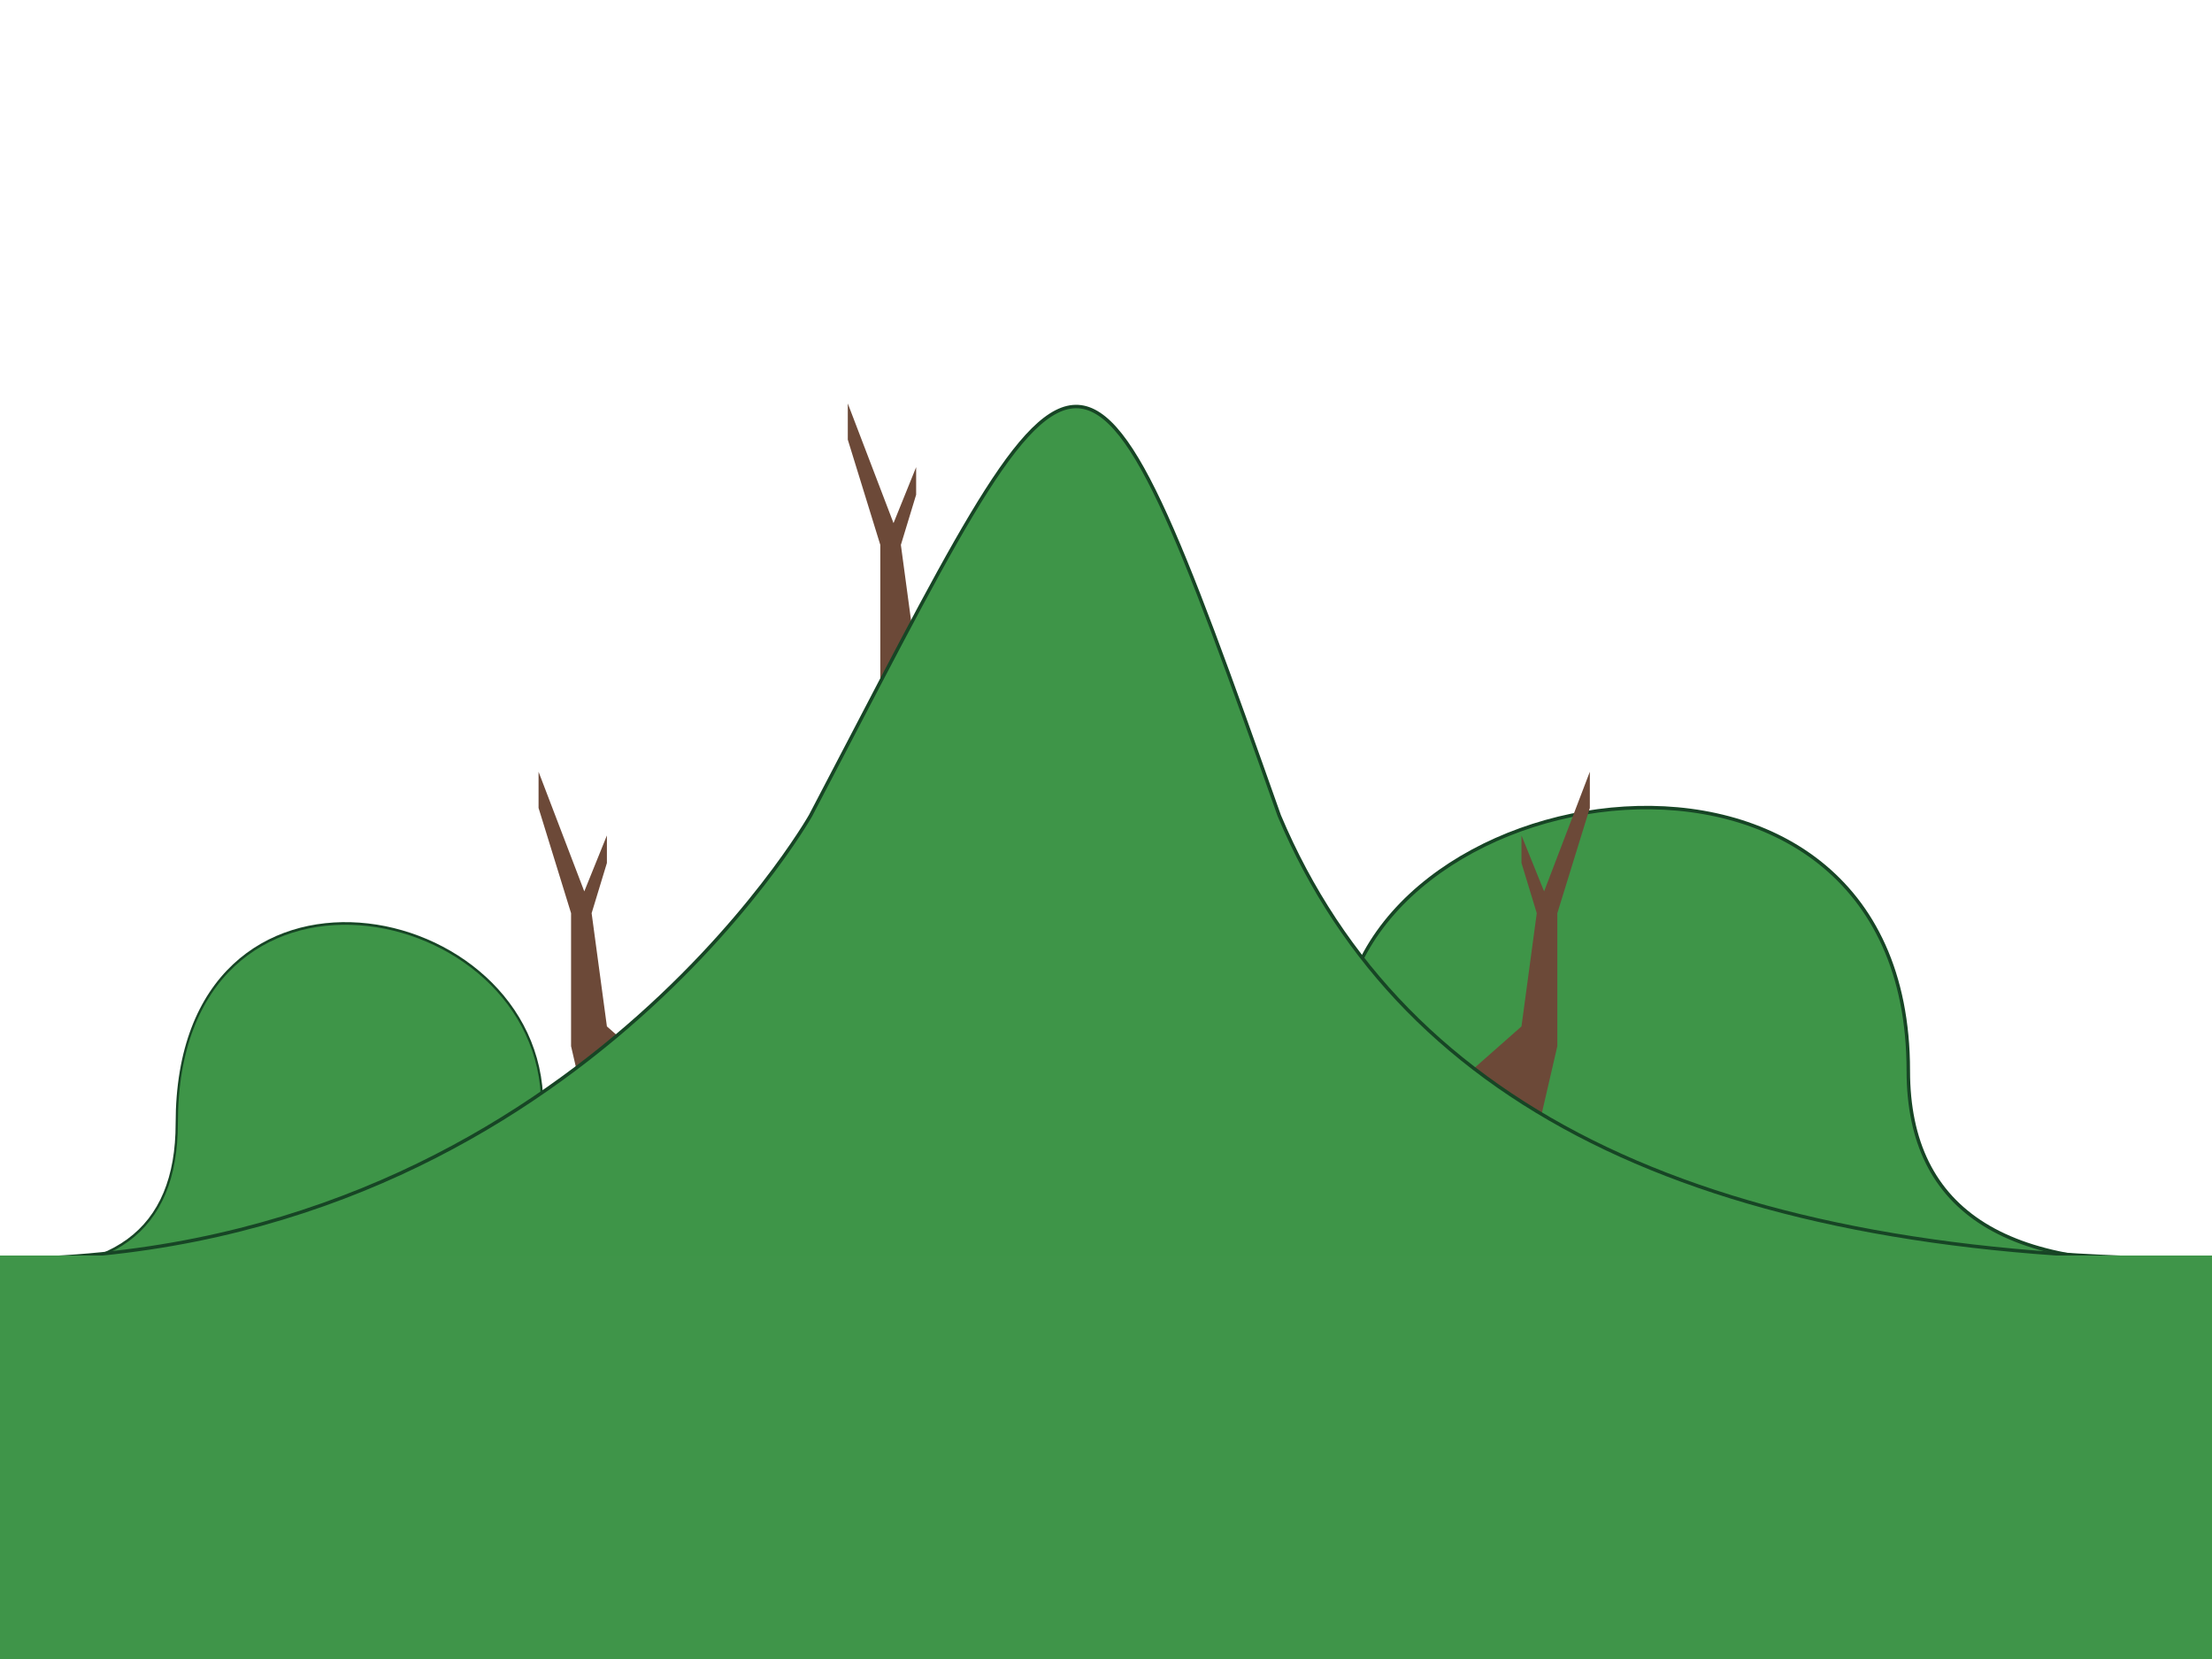 <svg id="eTpvL3fO89o1" xmlns="http://www.w3.org/2000/svg" xmlns:xlink="http://www.w3.org/1999/xlink" viewBox="0 0 640 480" shape-rendering="geometricPrecision" text-rendering="geometricPrecision"><polygon id="eTpvL3fO89o2" points="-14.956,-37.621 -14.956,-33.675 -21.333,-22.197 -21.333,-7.691 -28.362,9.211 -38.211,-5.018 -28.362,-9.85 -25.367,-22.197 -28.362,-27.671 -28.362,-30.677 -23.925,-24.574 -14.956,-37.621" transform="matrix(-1.475 0 0 2.653 133.762 323.102)" fill="rgb(108,73,56)" stroke="none" stroke-width="0"/><polygon id="eTpvL3fO89o3" points="-14.956,-37.621 -14.956,-33.675 -21.333,-22.197 -21.333,-7.691 -28.362,9.211 -38.211,-5.018 -28.362,-9.85 -25.367,-22.197 -28.362,-27.671 -28.362,-30.677 -23.925,-24.574 -14.956,-37.621" transform="matrix(-1.475 0 0 2.653 223.234 216.547)" fill="rgb(108,73,56)" stroke="none" stroke-width="0"/><path id="eTpvL3fO89o4" d="M-5.867,322.682C-5.867,322.682,382.101,365.365,382.101,261.132C382.101,181.727,546.266,154.577,546.266,268.224Q546.266,329.973,634.133,322.682" transform="matrix(1 0 0 1 5.867 41.565)" fill="rgb(62,149,72)" stroke="rgb(23,69,37)" stroke-width="1"/><path id="eTpvL3fO89o5" d="M-5.867,322.682C-5.867,322.682,382.101,365.365,382.101,261.132C382.101,181.727,546.266,154.577,546.266,268.224Q546.266,329.973,634.133,322.682" transform="matrix(-0.644 0 0 0.76 402.935 121.194)" fill="rgb(62,149,72)" stroke="rgb(23,69,37)" stroke-width="1"/><polygon id="eTpvL3fO89o6" points="-14.956,-37.621 -14.956,-33.675 -21.333,-22.197 -21.333,-7.691 -28.362,9.211 -38.211,-5.018 -28.362,-9.85 -25.367,-22.197 -28.362,-27.671 -28.362,-30.677 -23.925,-24.574 -14.956,-37.621" transform="matrix(1.475 0 0 2.653 482.048 323.102)" fill="rgb(108,73,56)" stroke="none" stroke-width="0"/><path id="eTpvL3fO89o7" d="M-5.867,322.682C155.893,322.682,228.632,194.447,228.632,194.447C308.192,42.735,306.271,30.569,364.272,194.447Q418.372,322.889,634.133,322.682" transform="matrix(1 0 0 1 5.867 41.565)" fill="rgb(62,149,72)" stroke="rgb(23,69,37)" stroke-width="1"/><rect id="eTpvL3fO89o8" width="640" height="116.737" rx="0" ry="0" transform="matrix(1 0 0 1 0 363.263)" fill="rgb(63,149,73)" stroke="none" stroke-width="0"/></svg>